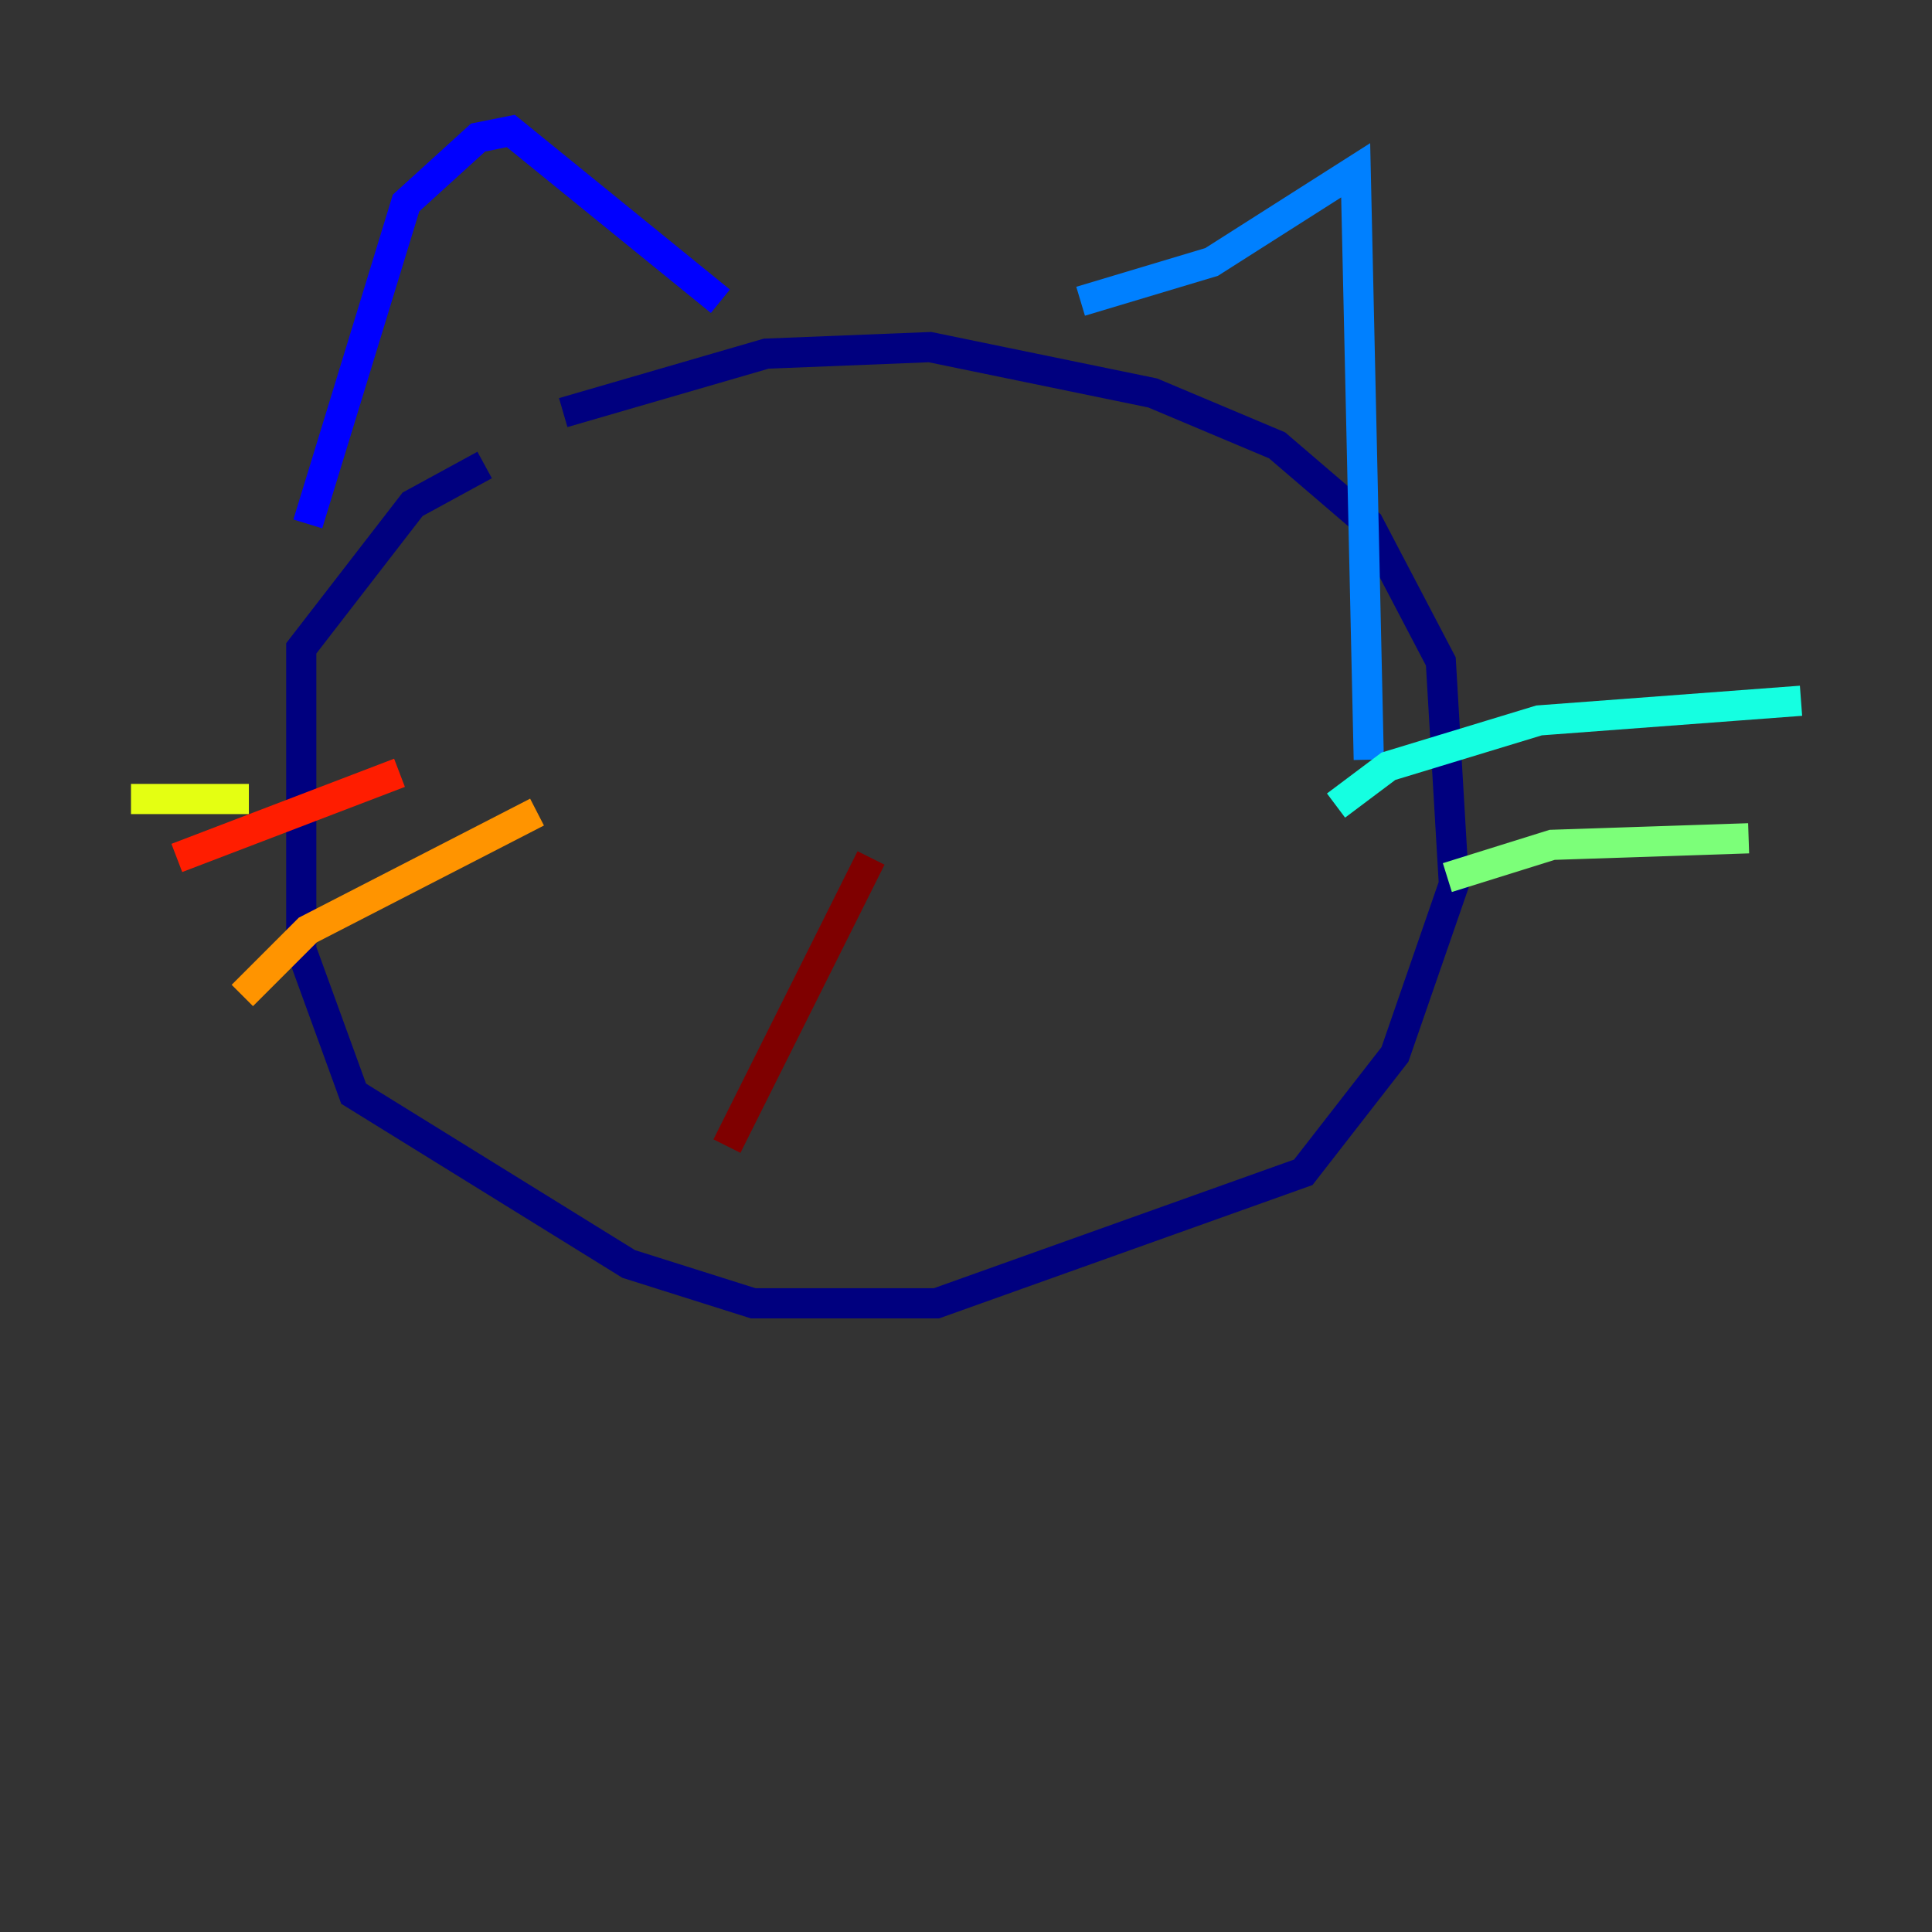 <?xml version="1.0" encoding="utf-8" ?>
<svg baseProfile="tiny" height="128" version="1.2" viewBox="0,0,128,128" width="128" xmlns="http://www.w3.org/2000/svg" xmlns:ev="http://www.w3.org/2001/xml-events" xmlns:xlink="http://www.w3.org/1999/xlink"><rect x="0" y="0" width="128" height="128" fill="#333333" stroke="none"/><defs /><polyline fill="none" points="32.108,30.807 27.336,33.41 19.959,42.956 19.959,62.915 23.43,72.461 41.654,83.742 49.898,86.346 62.047,86.346 86.346,77.668 92.42,69.858 96.325,58.576 95.458,43.824 90.685,34.712 84.61,29.505 76.366,26.034 61.614,22.997 50.766,23.43 37.315,27.336" stroke="#00007f" stroke-width="2" /><polyline fill="none" points="20.393,34.712 26.902,13.451 31.675,9.112 33.844,8.678 47.729,19.959" stroke="#0000ff" stroke-width="2" /><polyline fill="none" points="71.593,19.959 80.271,17.356 89.817,11.281 90.685,50.332" stroke="#0080ff" stroke-width="2" /><polyline fill="none" points="88.515,53.37 91.986,50.766 101.966,47.729 119.322,46.427" stroke="#15ffe1" stroke-width="2" /><polyline fill="none" points="95.891,58.142 102.834,55.973 115.851,55.539" stroke="#7cff79" stroke-width="2" /><polyline fill="none" points="16.488,52.936 8.678,52.936" stroke="#e4ff12" stroke-width="2" /><polyline fill="none" points="35.58,53.803 20.393,61.614 16.054,65.953" stroke="#ff9400" stroke-width="2" /><polyline fill="none" points="11.715,56.841 26.468,51.2" stroke="#ff1d00" stroke-width="2" /><polyline fill="none" points="57.709,56.841 48.163,75.932" stroke="#7f0000" stroke-width="2" /></svg>